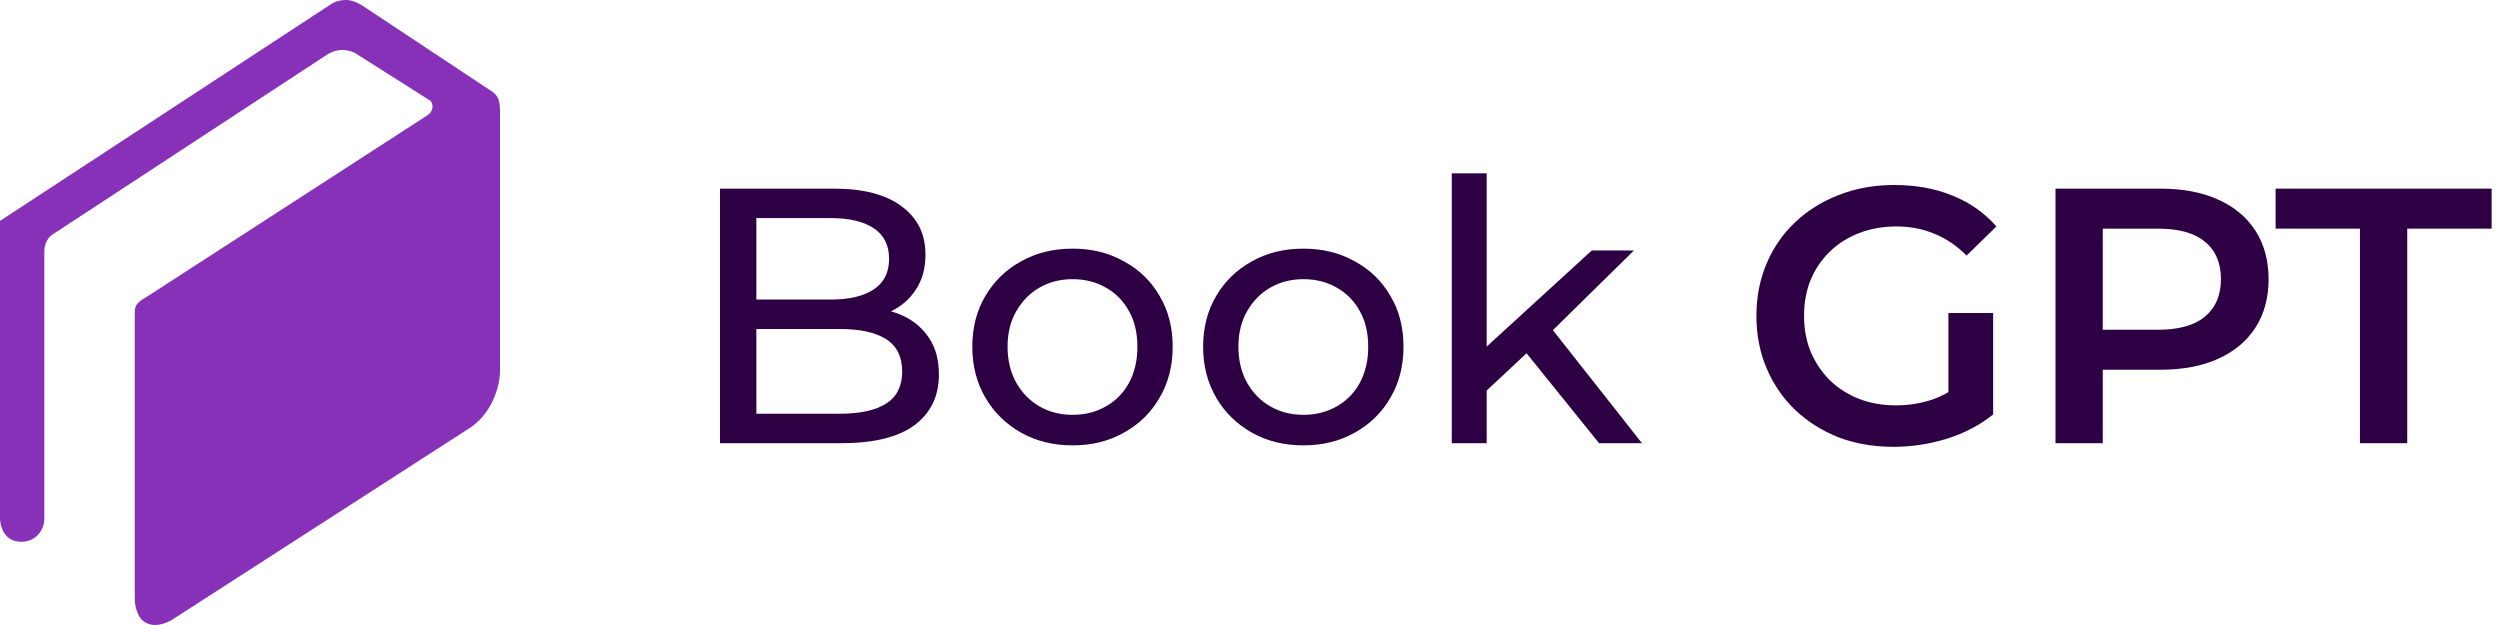 <svg width="220" height="55" viewBox="0 0 220 55" fill="none" xmlns="http://www.w3.org/2000/svg">
<path d="M29.333 0.235L0 19.44V45.729C0.052 46.358 0.374 47.676 1.872 47.676C3.37 47.676 3.901 46.358 3.901 45.729V22.116C3.901 21.361 4.317 20.857 4.525 20.7L28.553 4.958C29.427 4.328 30.27 4.229 31.206 4.643L37.915 8.893C38.289 9.523 37.863 9.995 37.603 10.152L13.262 25.894C12.482 26.425 11.858 26.582 11.858 27.468V52.655C11.858 53.663 12.274 54.334 12.482 54.544C13.418 55.389 14.563 54.859 15.135 54.544L41.035 37.858C43.407 36.477 44 33.819 44 32.663V9.838C44 8.83 43.844 8.479 43.376 8.106L32.454 0.865C31.518 0.235 30.738 -0.336 29.333 0.235Z" fill="#8731B9"/>
<path d="M207.677 39V20.12H200.253V16.6H219.261V20.12H211.837V39H207.677Z" fill="#2D0043"/>
<path d="M180.883 39V16.6H190.099C192.083 16.6 193.779 16.92 195.187 17.56C196.616 18.2 197.715 19.117 198.483 20.312C199.251 21.507 199.635 22.925 199.635 24.568C199.635 26.211 199.251 27.629 198.483 28.824C197.715 30.019 196.616 30.936 195.187 31.576C193.779 32.216 192.083 32.536 190.099 32.536H183.187L185.043 30.584V39H180.883ZM185.043 31.032L183.187 29.016H189.907C191.741 29.016 193.117 28.632 194.035 27.864C194.973 27.075 195.443 25.976 195.443 24.568C195.443 23.139 194.973 22.04 194.035 21.272C193.117 20.504 191.741 20.12 189.907 20.12H183.187L185.043 18.072V31.032Z" fill="#2D0043"/>
<path d="M166.628 39.32C164.879 39.32 163.268 39.043 161.796 38.488C160.346 37.912 159.076 37.112 157.988 36.088C156.9 35.043 156.058 33.816 155.46 32.408C154.863 31 154.564 29.464 154.564 27.8C154.564 26.136 154.863 24.6 155.46 23.192C156.058 21.784 156.9 20.568 157.988 19.544C159.098 18.499 160.388 17.699 161.86 17.144C163.332 16.568 164.943 16.28 166.692 16.28C168.591 16.28 170.298 16.589 171.812 17.208C173.348 17.827 174.639 18.733 175.684 19.928L173.06 22.488C172.186 21.613 171.236 20.973 170.212 20.568C169.21 20.141 168.1 19.928 166.884 19.928C165.711 19.928 164.623 20.12 163.62 20.504C162.618 20.888 161.754 21.432 161.028 22.136C160.303 22.84 159.738 23.672 159.332 24.632C158.948 25.592 158.756 26.648 158.756 27.8C158.756 28.931 158.948 29.976 159.332 30.936C159.738 31.896 160.303 32.739 161.028 33.464C161.754 34.168 162.607 34.712 163.588 35.096C164.57 35.48 165.658 35.672 166.852 35.672C167.962 35.672 169.028 35.501 170.052 35.16C171.098 34.797 172.09 34.2 173.028 33.368L175.396 36.472C174.223 37.411 172.858 38.125 171.3 38.616C169.764 39.085 168.207 39.32 166.628 39.32ZM171.46 35.928V27.544H175.396V36.472L171.46 35.928Z" fill="#2D0043"/>
<path d="M130.252 34.904L130.316 30.968L140.076 22.04H143.788L136.3 29.4L134.636 30.808L130.252 34.904ZM127.756 39V15.256H130.828V39H127.756ZM140.716 39L134.06 30.744L136.044 28.28L144.492 39H140.716Z" fill="#2D0043"/>
<path d="M114.707 39.192C113.001 39.192 111.486 38.819 110.163 38.072C108.841 37.325 107.795 36.301 107.027 35C106.259 33.677 105.875 32.184 105.875 30.52C105.875 28.835 106.259 27.341 107.027 26.04C107.795 24.738 108.841 23.725 110.163 23C111.486 22.253 113.001 21.88 114.707 21.88C116.393 21.88 117.897 22.253 119.219 23C120.563 23.725 121.609 24.738 122.355 26.04C123.123 27.32 123.507 28.813 123.507 30.52C123.507 32.205 123.123 33.699 122.355 35C121.609 36.301 120.563 37.325 119.219 38.072C117.897 38.819 116.393 39.192 114.707 39.192ZM114.707 36.504C115.795 36.504 116.766 36.259 117.619 35.768C118.494 35.277 119.177 34.584 119.667 33.688C120.158 32.771 120.403 31.715 120.403 30.52C120.403 29.304 120.158 28.259 119.667 27.384C119.177 26.488 118.494 25.794 117.619 25.304C116.766 24.813 115.795 24.568 114.707 24.568C113.619 24.568 112.649 24.813 111.795 25.304C110.942 25.794 110.259 26.488 109.747 27.384C109.235 28.259 108.979 29.304 108.979 30.52C108.979 31.715 109.235 32.771 109.747 33.688C110.259 34.584 110.942 35.277 111.795 35.768C112.649 36.259 113.619 36.504 114.707 36.504Z" fill="#2D0043"/>
<path d="M94.395 39.192C92.688 39.192 91.174 38.819 89.851 38.072C88.528 37.325 87.483 36.301 86.715 35C85.947 33.677 85.563 32.184 85.563 30.52C85.563 28.835 85.947 27.341 86.715 26.04C87.483 24.738 88.528 23.725 89.851 23C91.174 22.253 92.688 21.88 94.395 21.88C96.08 21.88 97.584 22.253 98.907 23C100.251 23.725 101.296 24.738 102.043 26.04C102.811 27.32 103.195 28.813 103.195 30.52C103.195 32.205 102.811 33.699 102.043 35C101.296 36.301 100.251 37.325 98.907 38.072C97.584 38.819 96.08 39.192 94.395 39.192ZM94.395 36.504C95.483 36.504 96.454 36.259 97.307 35.768C98.182 35.277 98.864 34.584 99.355 33.688C99.846 32.771 100.091 31.715 100.091 30.52C100.091 29.304 99.846 28.259 99.355 27.384C98.864 26.488 98.182 25.794 97.307 25.304C96.454 24.813 95.483 24.568 94.395 24.568C93.307 24.568 92.336 24.813 91.483 25.304C90.63 25.794 89.947 26.488 89.435 27.384C88.923 28.259 88.667 29.304 88.667 30.52C88.667 31.715 88.923 32.771 89.435 33.688C89.947 34.584 90.63 35.277 91.483 35.768C92.336 36.259 93.307 36.504 94.395 36.504Z" fill="#2D0043"/>
<path d="M63.36 39V16.6H73.408C75.989 16.6 77.973 17.123 79.36 18.168C80.746 19.192 81.44 20.6 81.44 22.392C81.44 23.608 81.162 24.632 80.608 25.464C80.075 26.296 79.349 26.936 78.432 27.384C77.514 27.832 76.522 28.056 75.456 28.056L76.032 27.096C77.312 27.096 78.442 27.32 79.424 27.768C80.405 28.216 81.184 28.877 81.76 29.752C82.336 30.605 82.624 31.672 82.624 32.952C82.624 34.872 81.898 36.365 80.448 37.432C79.019 38.477 76.885 39 74.048 39H63.36ZM66.56 36.408H73.92C75.691 36.408 77.045 36.109 77.984 35.512C78.922 34.915 79.392 33.976 79.392 32.696C79.392 31.395 78.922 30.445 77.984 29.848C77.045 29.251 75.691 28.952 73.92 28.952H66.272V26.36H73.12C74.741 26.36 76 26.061 76.896 25.464C77.792 24.867 78.24 23.971 78.24 22.776C78.24 21.581 77.792 20.685 76.896 20.088C76 19.491 74.741 19.192 73.12 19.192H66.56V36.408Z" fill="#2D0043"/>
</svg>
